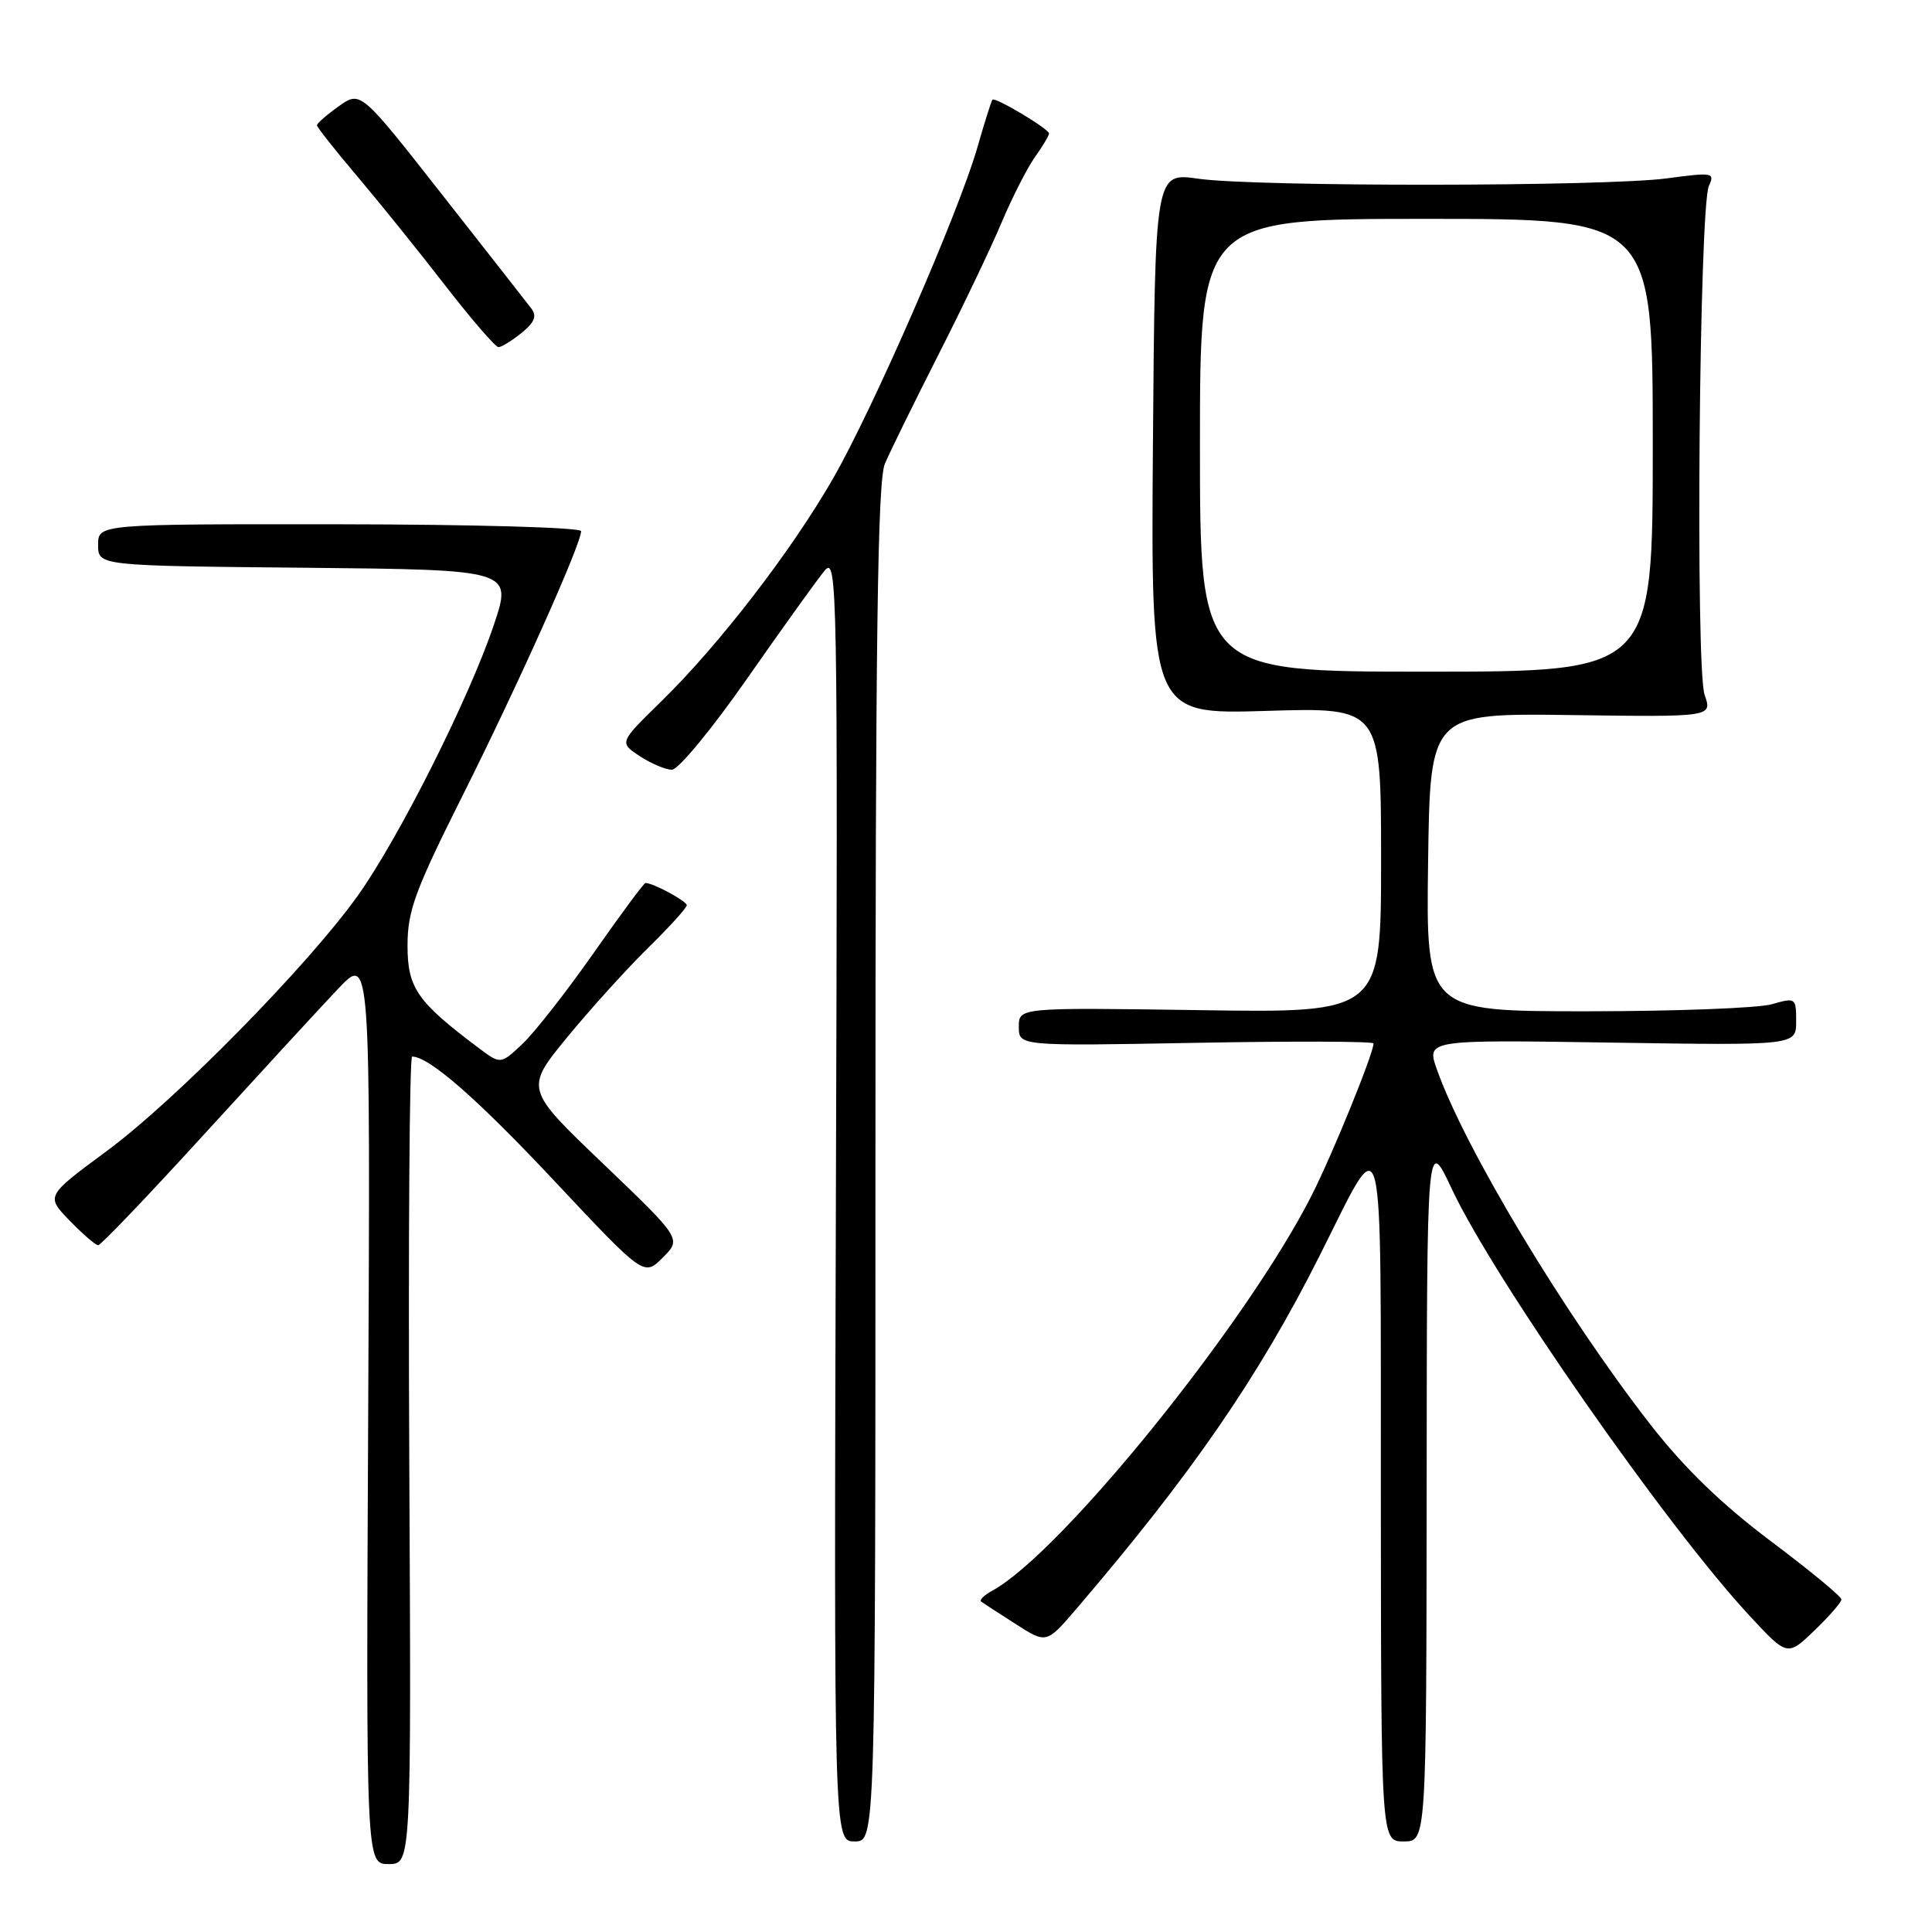 <?xml version="1.0" encoding="UTF-8" standalone="no"?>
<!DOCTYPE svg PUBLIC "-//W3C//DTD SVG 1.1//EN" "http://www.w3.org/Graphics/SVG/1.1/DTD/svg11.dtd" >
<svg xmlns="http://www.w3.org/2000/svg" xmlns:xlink="http://www.w3.org/1999/xlink" version="1.1" viewBox="0 0 256 256">
 <g >
 <path fill="currentColor"
d=" M 54.23 193.50 C 54.09 164.08 54.26 140.00 54.61 140.00 C 56.85 140.00 63.28 145.62 73.55 156.58 C 85.33 169.13 85.33 169.13 87.82 166.64 C 90.31 164.15 90.31 164.15 79.93 154.21 C 69.54 144.28 69.54 144.28 75.20 137.39 C 78.32 133.60 83.15 128.27 85.93 125.54 C 88.72 122.81 91.00 120.29 91.00 119.95 C 91.00 119.40 86.55 117.00 85.53 117.00 C 85.32 117.00 82.24 121.16 78.68 126.25 C 75.11 131.34 70.88 136.75 69.27 138.28 C 66.34 141.05 66.34 141.05 63.42 138.86 C 55.25 132.72 54.00 130.91 54.00 125.29 C 54.00 120.68 54.98 118.01 61.44 105.13 C 68.75 90.52 77.00 72.10 77.00 70.38 C 77.00 69.89 62.69 69.49 45.00 69.47 C 13.00 69.44 13.00 69.44 13.00 72.20 C 13.00 74.97 13.00 74.97 40.45 75.23 C 67.89 75.50 67.89 75.50 65.43 82.82 C 62.15 92.56 52.88 111.00 47.41 118.68 C 40.81 127.93 23.26 145.79 14.13 152.53 C 6.07 158.48 6.07 158.48 9.23 161.74 C 10.97 163.53 12.67 165.00 13.01 165.00 C 13.36 165.00 19.68 158.38 27.07 150.28 C 34.46 142.19 42.43 133.52 44.79 131.03 C 49.08 126.50 49.08 126.50 48.79 186.75 C 48.50 247.00 48.50 247.00 51.50 247.00 C 54.50 247.00 54.50 247.00 54.23 193.50 Z  M 116.00 154.20 C 116.00 84.60 116.28 63.74 117.25 61.45 C 117.94 59.83 121.12 53.35 124.32 47.05 C 127.53 40.75 131.29 32.87 132.69 29.55 C 134.09 26.22 136.08 22.31 137.11 20.85 C 138.15 19.39 139.00 17.97 139.00 17.69 C 139.00 17.08 131.85 12.81 131.50 13.21 C 131.36 13.37 130.47 16.18 129.53 19.46 C 127.03 28.18 115.66 54.25 110.33 63.50 C 104.80 73.10 95.24 85.49 87.62 92.94 C 82.04 98.39 82.04 98.39 84.77 100.19 C 86.27 101.18 88.19 101.99 89.03 101.99 C 89.88 102.00 94.38 96.54 99.03 89.87 C 103.69 83.20 108.29 76.79 109.26 75.62 C 110.95 73.59 111.02 77.20 110.76 158.75 C 110.50 244.00 110.50 244.00 113.25 244.00 C 116.00 244.00 116.00 244.00 116.00 154.20 Z  M 189.04 197.25 C 189.07 150.50 189.07 150.50 192.38 157.56 C 197.97 169.46 220.78 202.18 231.74 214.00 C 236.83 219.50 236.83 219.50 240.42 216.05 C 242.39 214.16 244.00 212.30 244.00 211.93 C 244.00 211.55 239.77 208.06 234.60 204.18 C 228.11 199.30 223.19 194.53 218.72 188.80 C 207.32 174.16 194.08 152.15 190.39 141.69 C 189.01 137.77 189.01 137.77 213.50 138.15 C 238.00 138.53 238.00 138.53 238.00 135.33 C 238.00 132.21 237.93 132.16 234.76 133.07 C 232.97 133.58 221.94 134.00 210.24 134.00 C 188.96 134.00 188.96 134.00 189.23 114.25 C 189.50 94.50 189.50 94.50 208.20 94.75 C 226.90 95.01 226.90 95.01 225.87 92.07 C 224.64 88.52 225.15 27.43 226.44 24.63 C 227.25 22.87 226.94 22.82 220.90 23.63 C 212.78 24.73 166.37 24.77 158.77 23.68 C 153.05 22.86 153.05 22.86 152.77 58.76 C 152.50 94.66 152.50 94.66 167.75 94.20 C 183.00 93.73 183.00 93.73 183.00 113.97 C 183.00 134.21 183.00 134.21 159.00 133.85 C 135.00 133.50 135.00 133.50 135.00 136.05 C 135.00 138.61 135.00 138.61 158.50 138.18 C 171.43 137.94 182.00 137.98 182.00 138.26 C 182.00 139.58 176.64 152.77 173.85 158.30 C 165.35 175.16 140.69 205.71 131.51 210.76 C 130.41 211.36 129.74 212.01 130.01 212.22 C 130.28 212.42 132.34 213.76 134.58 215.19 C 138.66 217.81 138.66 217.81 142.65 213.15 C 157.91 195.32 166.74 182.50 174.80 166.50 C 183.62 148.99 182.93 146.33 182.97 198.25 C 183.00 244.00 183.00 244.00 186.00 244.00 C 189.00 244.00 189.00 244.00 189.04 197.25 Z  M 69.11 44.11 C 70.84 42.71 71.17 41.88 70.39 40.86 C 69.82 40.11 64.50 33.32 58.56 25.76 C 47.78 12.02 47.78 12.02 44.89 14.08 C 43.30 15.21 42.00 16.34 42.00 16.60 C 42.00 16.85 44.37 19.86 47.27 23.28 C 50.17 26.70 55.42 33.21 58.93 37.75 C 62.45 42.29 65.65 46.00 66.05 46.00 C 66.45 46.00 67.83 45.15 69.11 44.11 Z  M 159.00 59.00 C 159.00 29.00 159.00 29.00 189.00 29.00 C 219.00 29.00 219.00 29.00 219.00 59.00 C 219.00 89.00 219.00 89.00 189.00 89.00 C 159.00 89.00 159.00 89.00 159.00 59.00 Z "/>
</g>
</svg>